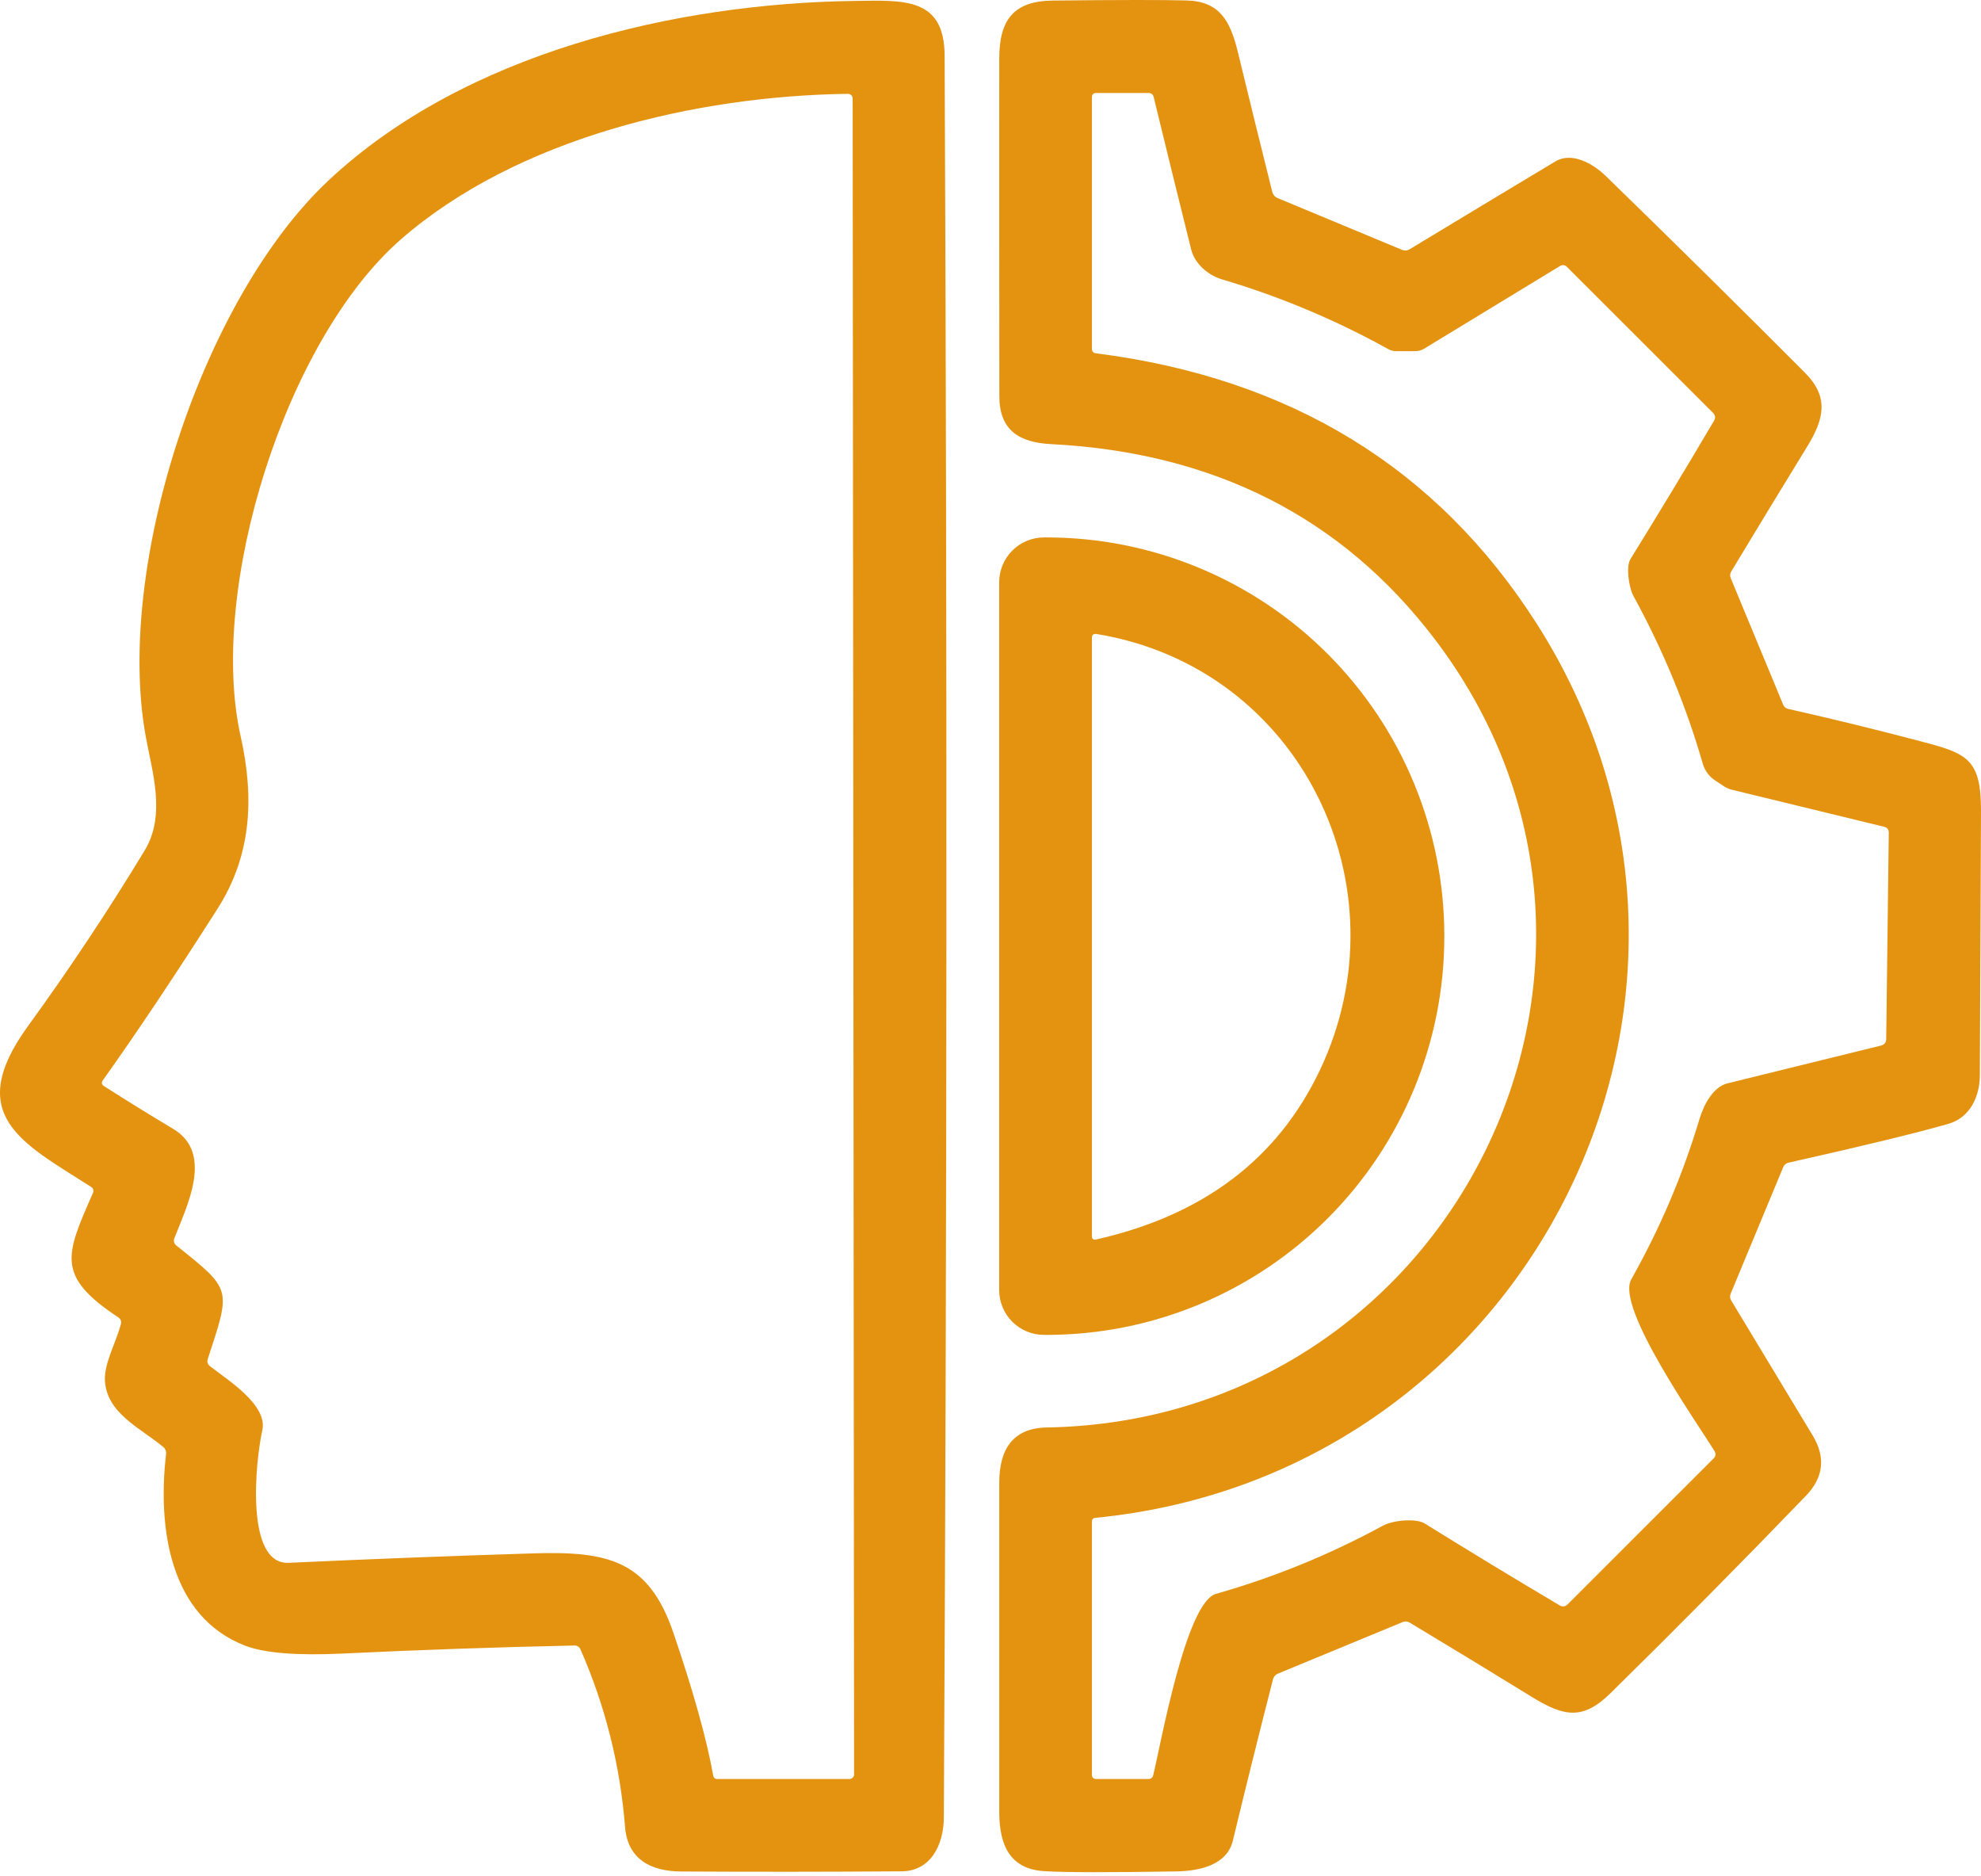 <svg width="471" height="446" viewBox="0 0 471 446" fill="none" xmlns="http://www.w3.org/2000/svg">
<path d="M28.105 313.14C13.228 303.278 15.599 298.41 22.062 283.658C22.355 282.987 22.195 282.462 21.579 282.085C5.296 271.677 -8.784 265.151 6.681 243.874C16.487 230.375 25.727 216.47 34.4 202.159C39.52 193.724 36.162 183.379 34.652 175.091C27.307 134.719 48.039 71.055 78.15 42.854C110.485 12.596 160.468 0.761 203.358 0.216C214.877 0.069 224.551 -0.666 224.593 13.267C225.222 152.848 225.159 292.429 224.404 432.01C224.383 438.578 221.256 444.789 214.374 444.831C196.902 444.957 179.43 444.971 161.957 444.873C154.655 444.831 149.221 441.915 148.612 434.298C147.451 419.637 143.926 405.578 138.036 392.121C137.757 391.464 137.26 391.142 136.547 391.156C118.109 391.548 99.756 392.184 81.486 393.065C70.575 393.583 62.825 392.953 58.237 391.177C40.296 384.21 37.463 363.164 39.478 345.706C39.562 344.965 39.317 344.363 38.743 343.901C33.309 339.411 25.146 335.844 24.936 327.891C24.852 323.925 27.538 319.183 28.734 314.819C28.93 314.105 28.72 313.546 28.105 313.14ZM49.886 324.723C53.914 327.912 63.714 333.913 62.371 339.978C60.713 347.427 58.237 371.998 68.666 371.495C88.04 370.599 107.436 369.851 126.852 369.249C144.604 368.704 154.257 370.928 160.111 388.155C164.867 402.102 168.022 413.405 169.574 422.064C169.672 422.61 169.994 422.883 170.54 422.883H201.952C202.247 422.883 202.529 422.768 202.738 422.563C202.947 422.359 203.064 422.081 203.064 421.792L202.728 23.591C202.728 22.724 202.294 22.297 201.427 22.311C165.818 22.794 123.054 32.656 95.231 56.975C67.91 80.876 49.34 140.027 57.23 175.091C60.545 189.905 59.706 203.502 51.711 216.029C41.415 232.172 32.336 245.748 24.475 256.758C24.055 257.345 24.153 257.828 24.768 258.206C30.196 261.675 35.673 265.06 41.198 268.362C50.872 274.132 44.409 286.701 41.45 294.36C41.335 294.653 41.315 294.974 41.395 295.276C41.474 295.578 41.648 295.845 41.891 296.039C55.299 306.719 54.858 306.278 49.403 323.044C49.179 323.716 49.34 324.275 49.886 324.723Z" fill="#E49311"/>
<path d="M423.955 277.489L411.491 307.495C411.253 308.069 411.295 308.621 411.617 309.153C418.122 319.924 424.57 330.605 430.963 341.194C434.111 346.398 433.586 351.182 429.39 355.547C414.114 371.396 398.628 387.036 382.933 402.466C376.323 408.971 371.853 408.089 364.131 403.326C354.521 397.409 344.883 391.547 335.216 385.742C334.643 385.392 334.041 385.35 333.412 385.616L303.909 397.807C303.252 398.073 302.832 398.556 302.65 399.255C299.363 412.069 296.187 424.834 293.124 437.55C291.739 443.278 285.36 444.768 279.632 444.852C263.53 445.118 253.06 445.097 248.22 444.789C240.015 444.264 237.602 438.473 237.581 430.772C237.567 404.683 237.567 378.587 237.581 352.483C237.581 344.657 240.708 339.474 248.828 339.327C345.435 337.669 399.593 228.43 340.945 151.694C318.968 122.947 288.633 107.573 249.94 105.573C242.218 105.195 237.623 102.194 237.602 94.221C237.574 67.474 237.567 40.727 237.581 13.98C237.581 4.622 241.043 0.236 250.36 0.131C266.181 -0.036 276.778 -0.043 282.15 0.11C289.997 0.32 292.515 5 294.299 12.323C296.985 23.402 299.713 34.481 302.482 45.56C302.678 46.302 303.126 46.819 303.825 47.113L333.391 59.409C333.992 59.647 334.573 59.598 335.133 59.262C346.715 52.254 358.277 45.288 369.818 38.363C373.637 36.076 378.652 38.762 381.862 41.909C397.754 57.353 413.519 72.922 429.159 88.618C434.866 94.347 433.754 99.529 429.662 106.181C423.605 116.043 417.597 125.919 411.638 135.81C411.316 136.341 411.274 136.894 411.512 137.467L423.976 167.536C424.074 167.776 424.228 167.989 424.425 168.157C424.622 168.325 424.857 168.443 425.109 168.502C435.797 170.908 446.4 173.503 456.92 176.286C467.726 179.119 471.042 180.399 471 192.905C470.916 213.791 470.825 234.676 470.727 255.561C470.706 260.891 468.251 265.717 463.194 267.165C455.724 269.305 443.078 272.376 425.256 276.377C424.626 276.517 424.193 276.887 423.955 277.489ZM407.882 185.582C406.422 184.662 405.347 183.237 404.86 181.574C400.929 167.907 395.446 154.632 388.409 141.748C387.192 139.503 386.584 134.614 387.654 132.893C394.41 121.982 401.027 111.035 407.504 100.054C407.924 99.355 407.847 98.711 407.273 98.124L372.504 63.396C372.302 63.192 372.038 63.062 371.756 63.028C371.474 62.993 371.19 63.057 370.951 63.207L338.595 82.89C337.963 83.274 337.238 83.477 336.496 83.477H331.943C331.297 83.477 330.669 83.319 330.118 83.016C317.528 76.035 304.343 70.502 290.564 66.418C287.081 65.389 284.017 62.557 283.22 59.325C280.212 47.281 277.233 35.173 274.281 23.003C274.216 22.746 274.067 22.518 273.858 22.355C273.649 22.191 273.392 22.102 273.127 22.101H260.663C259.963 22.101 259.614 22.451 259.614 23.15V82.911C259.614 83.54 259.928 83.897 260.558 83.981C306.791 89.856 341.7 111.238 365.286 148.127C421.29 235.69 364.362 350.742 260.327 360.814C260.13 360.835 259.948 360.928 259.817 361.075C259.685 361.222 259.612 361.413 259.614 361.611V421.833C259.614 422.533 259.963 422.882 260.663 422.882H273.106C273.352 422.881 273.59 422.797 273.784 422.645C273.978 422.494 274.116 422.282 274.176 422.043C276.002 414.573 281.961 380.916 289.095 378.88C302.916 374.95 316.129 369.557 328.733 362.702C331.314 361.296 336.748 360.898 338.721 362.136C349.282 368.697 359.97 375.18 370.783 381.587C371.511 382.021 372.168 381.937 372.756 381.335L407.42 346.692C407.952 346.16 408.022 345.573 407.63 344.929C403.454 338.11 384.087 310.748 387.843 304.117C394.683 292.002 400.09 279.301 404.063 266.011C405.112 262.486 407.378 258.352 410.672 257.534C422.857 254.54 435.048 251.54 447.246 248.532C448.044 248.322 448.449 247.805 448.463 246.979L449.072 197.92C449.072 197.179 448.708 196.717 447.981 196.535C435.866 193.57 423.787 190.632 411.743 187.722C410.19 187.345 409.099 186.316 407.882 185.582Z" fill="#E49311"/>
<path d="M237.561 138.412C237.561 137.012 237.836 135.626 238.372 134.333C238.908 133.039 239.693 131.864 240.683 130.875C241.672 129.885 242.848 129.1 244.141 128.564C245.434 128.028 246.82 127.752 248.22 127.752H248.85C273.926 127.752 297.975 137.729 315.707 155.489C333.439 173.248 343.4 197.335 343.4 222.45V222.618C343.4 247.733 333.439 271.82 315.707 289.579C297.975 307.339 273.926 317.316 248.85 317.316H248.22C245.393 317.316 242.682 316.193 240.683 314.194C238.684 312.195 237.561 309.483 237.561 306.656V138.412ZM313.772 254.471C334.545 210.888 309.303 158.682 260.747 150.708C259.992 150.582 259.614 150.904 259.614 151.673V293.814C259.614 294.514 259.957 294.787 260.642 294.633C286.046 288.897 303.756 275.51 313.772 254.471Z" fill="#E49311"/>
</svg>
